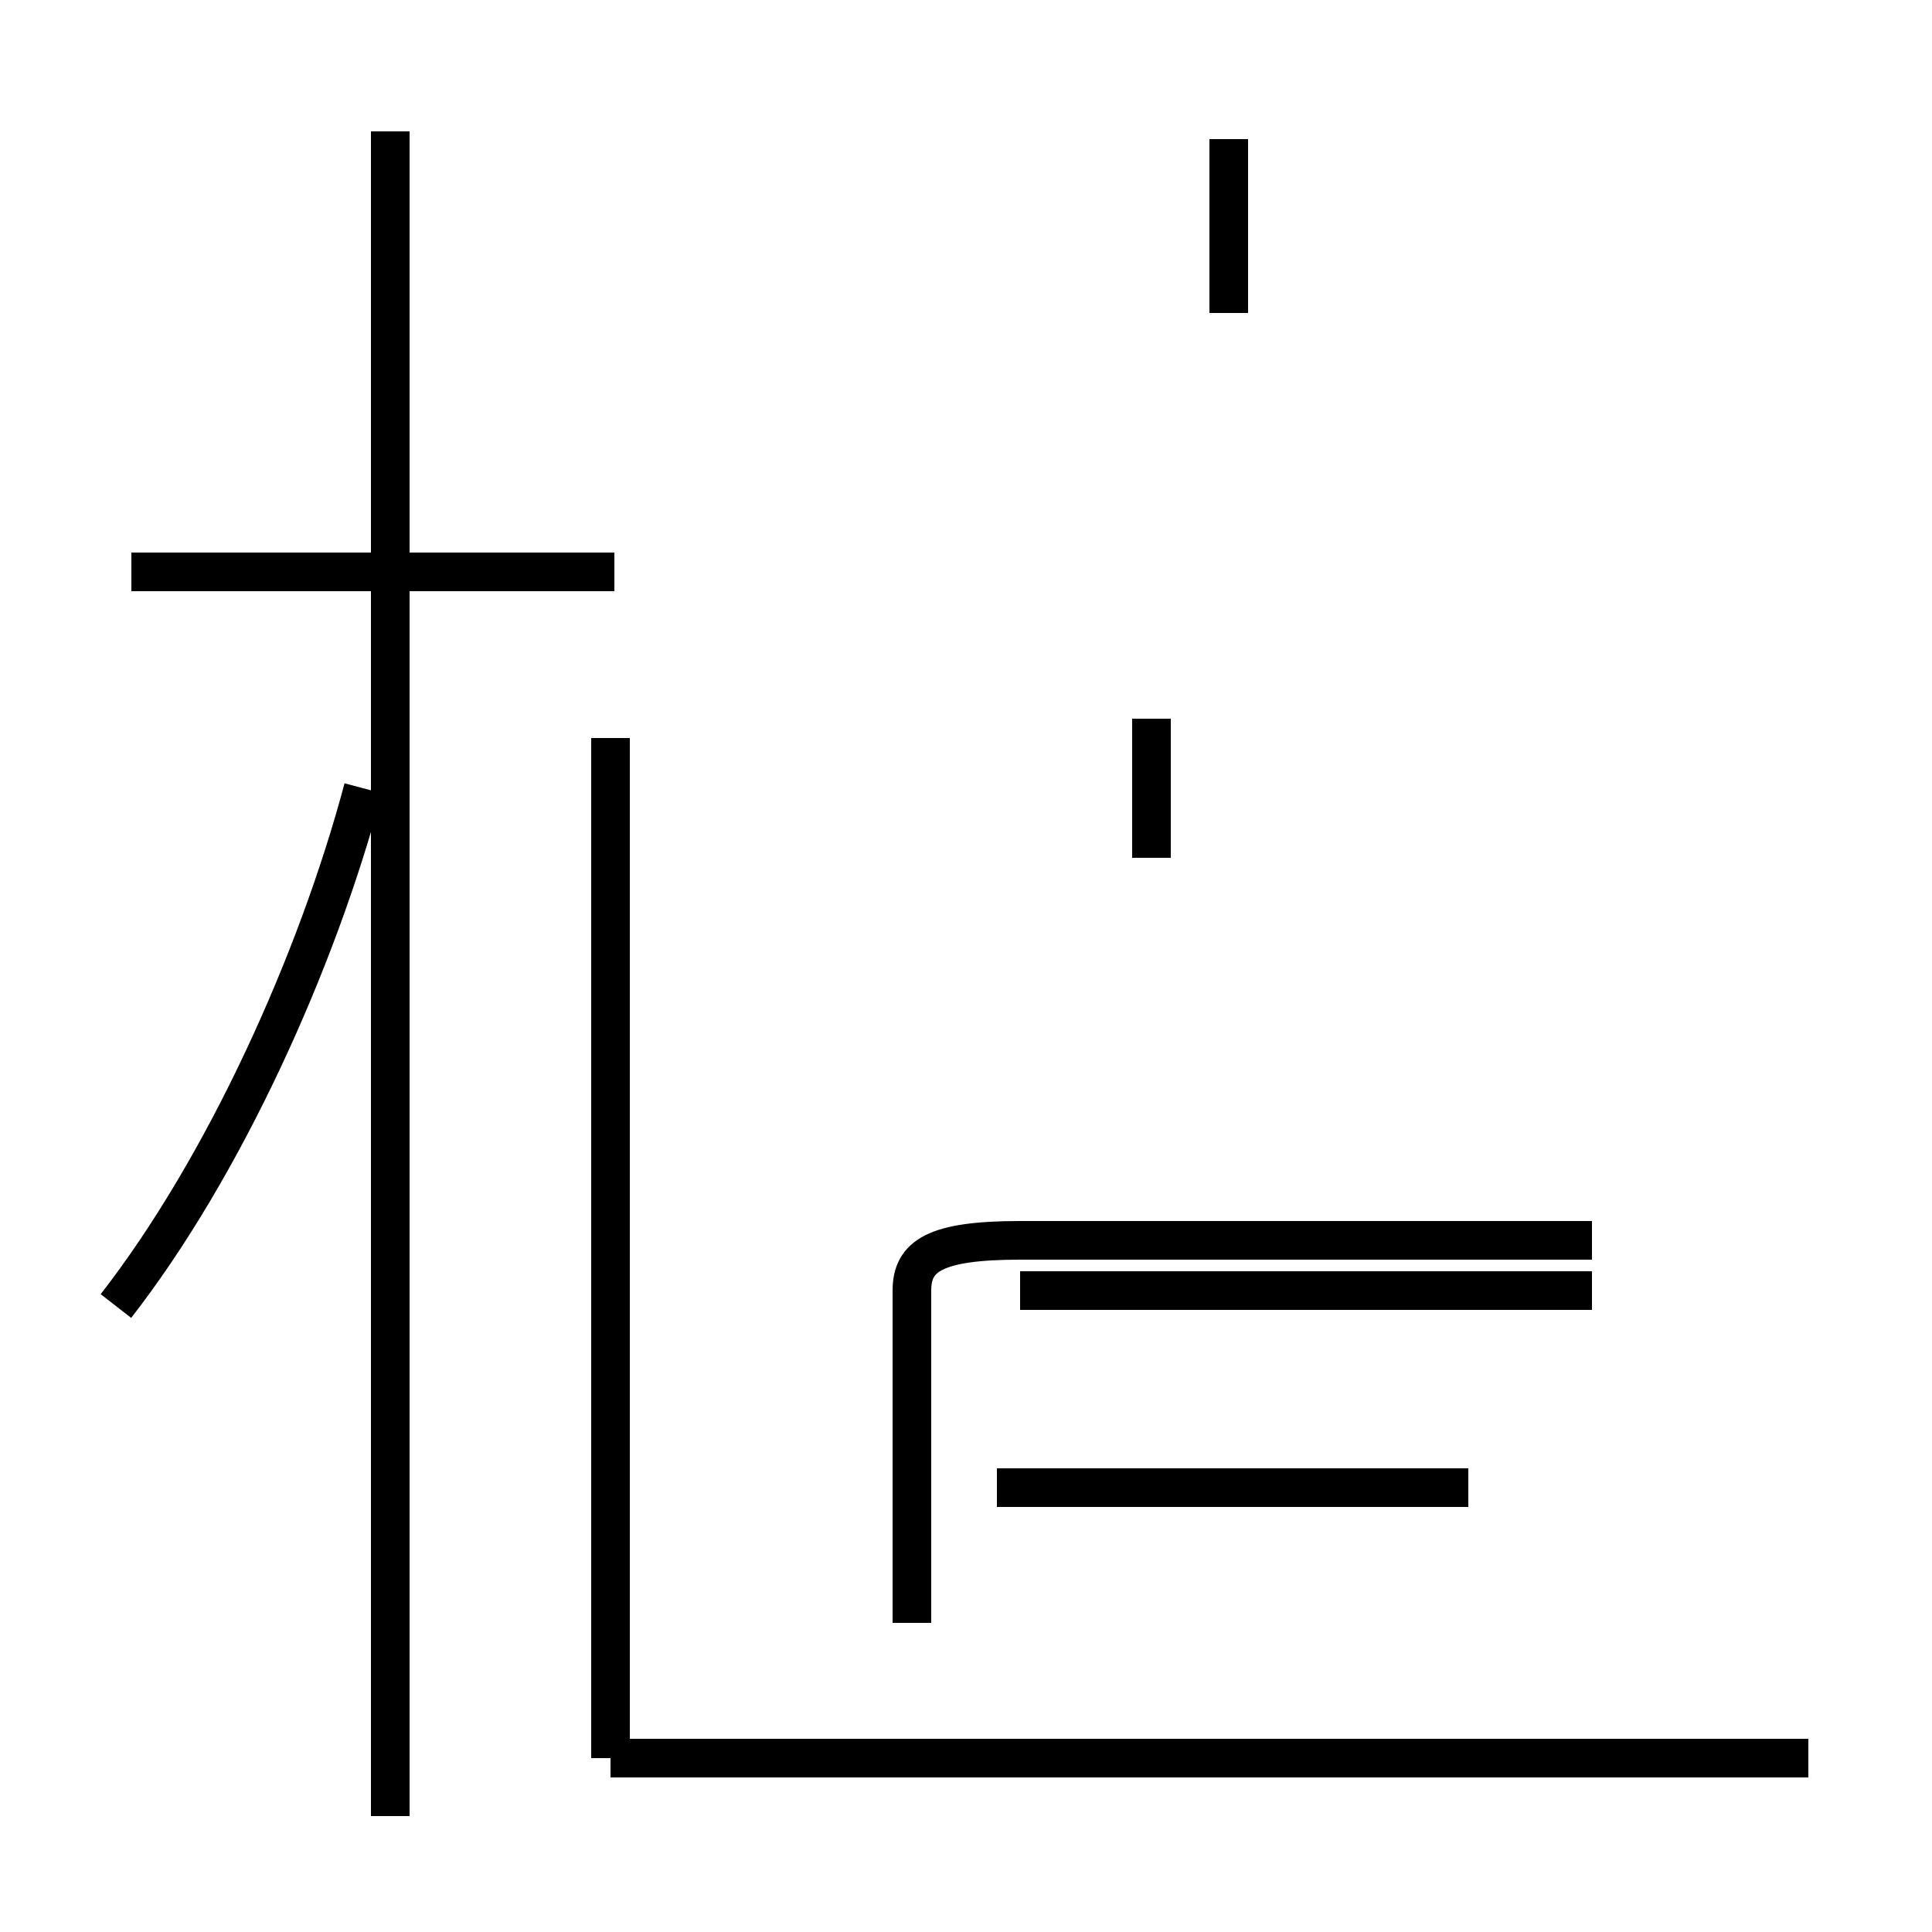 <?xml version='1.0' encoding='utf8'?>
<svg viewBox="0.0 -44.0 50.0 50.0" version="1.1" xmlns="http://www.w3.org/2000/svg">
<rect x="0.0" y="-44.0" width="50.0" height="50.0" fill="#808080" stroke="none"/>
<rect x="-1000" y="-1000" width="2000" height="2000" stroke="white" fill="white"/>
<g style="fill:none; stroke:#000000;  stroke-width:1">
<path d="M 3.0 10.2 C 5.8 13.8 8.2 19.1 9.4 23.6 M 15.9 29.2 L 3.4 29.2 M 10.1 -3.0 L 10.1 40.6 M 15.8 -1.5 L 15.8 24.9 M 29.8 21.8 L 29.8 25.4 M 31.8 35.9 L 31.8 40.4 M 46.8 -1.5 L 15.8 -1.5 M 41.2 10.6 L 26.4 10.6 M 38.0 5.5 L 25.8 5.5 M 41.2 11.9 L 26.4 11.9 C 24.2 11.9 23.6 11.5 23.6 10.6 L 23.6 2.0 " transform="scale(1, -1)" />
</g>
</svg>